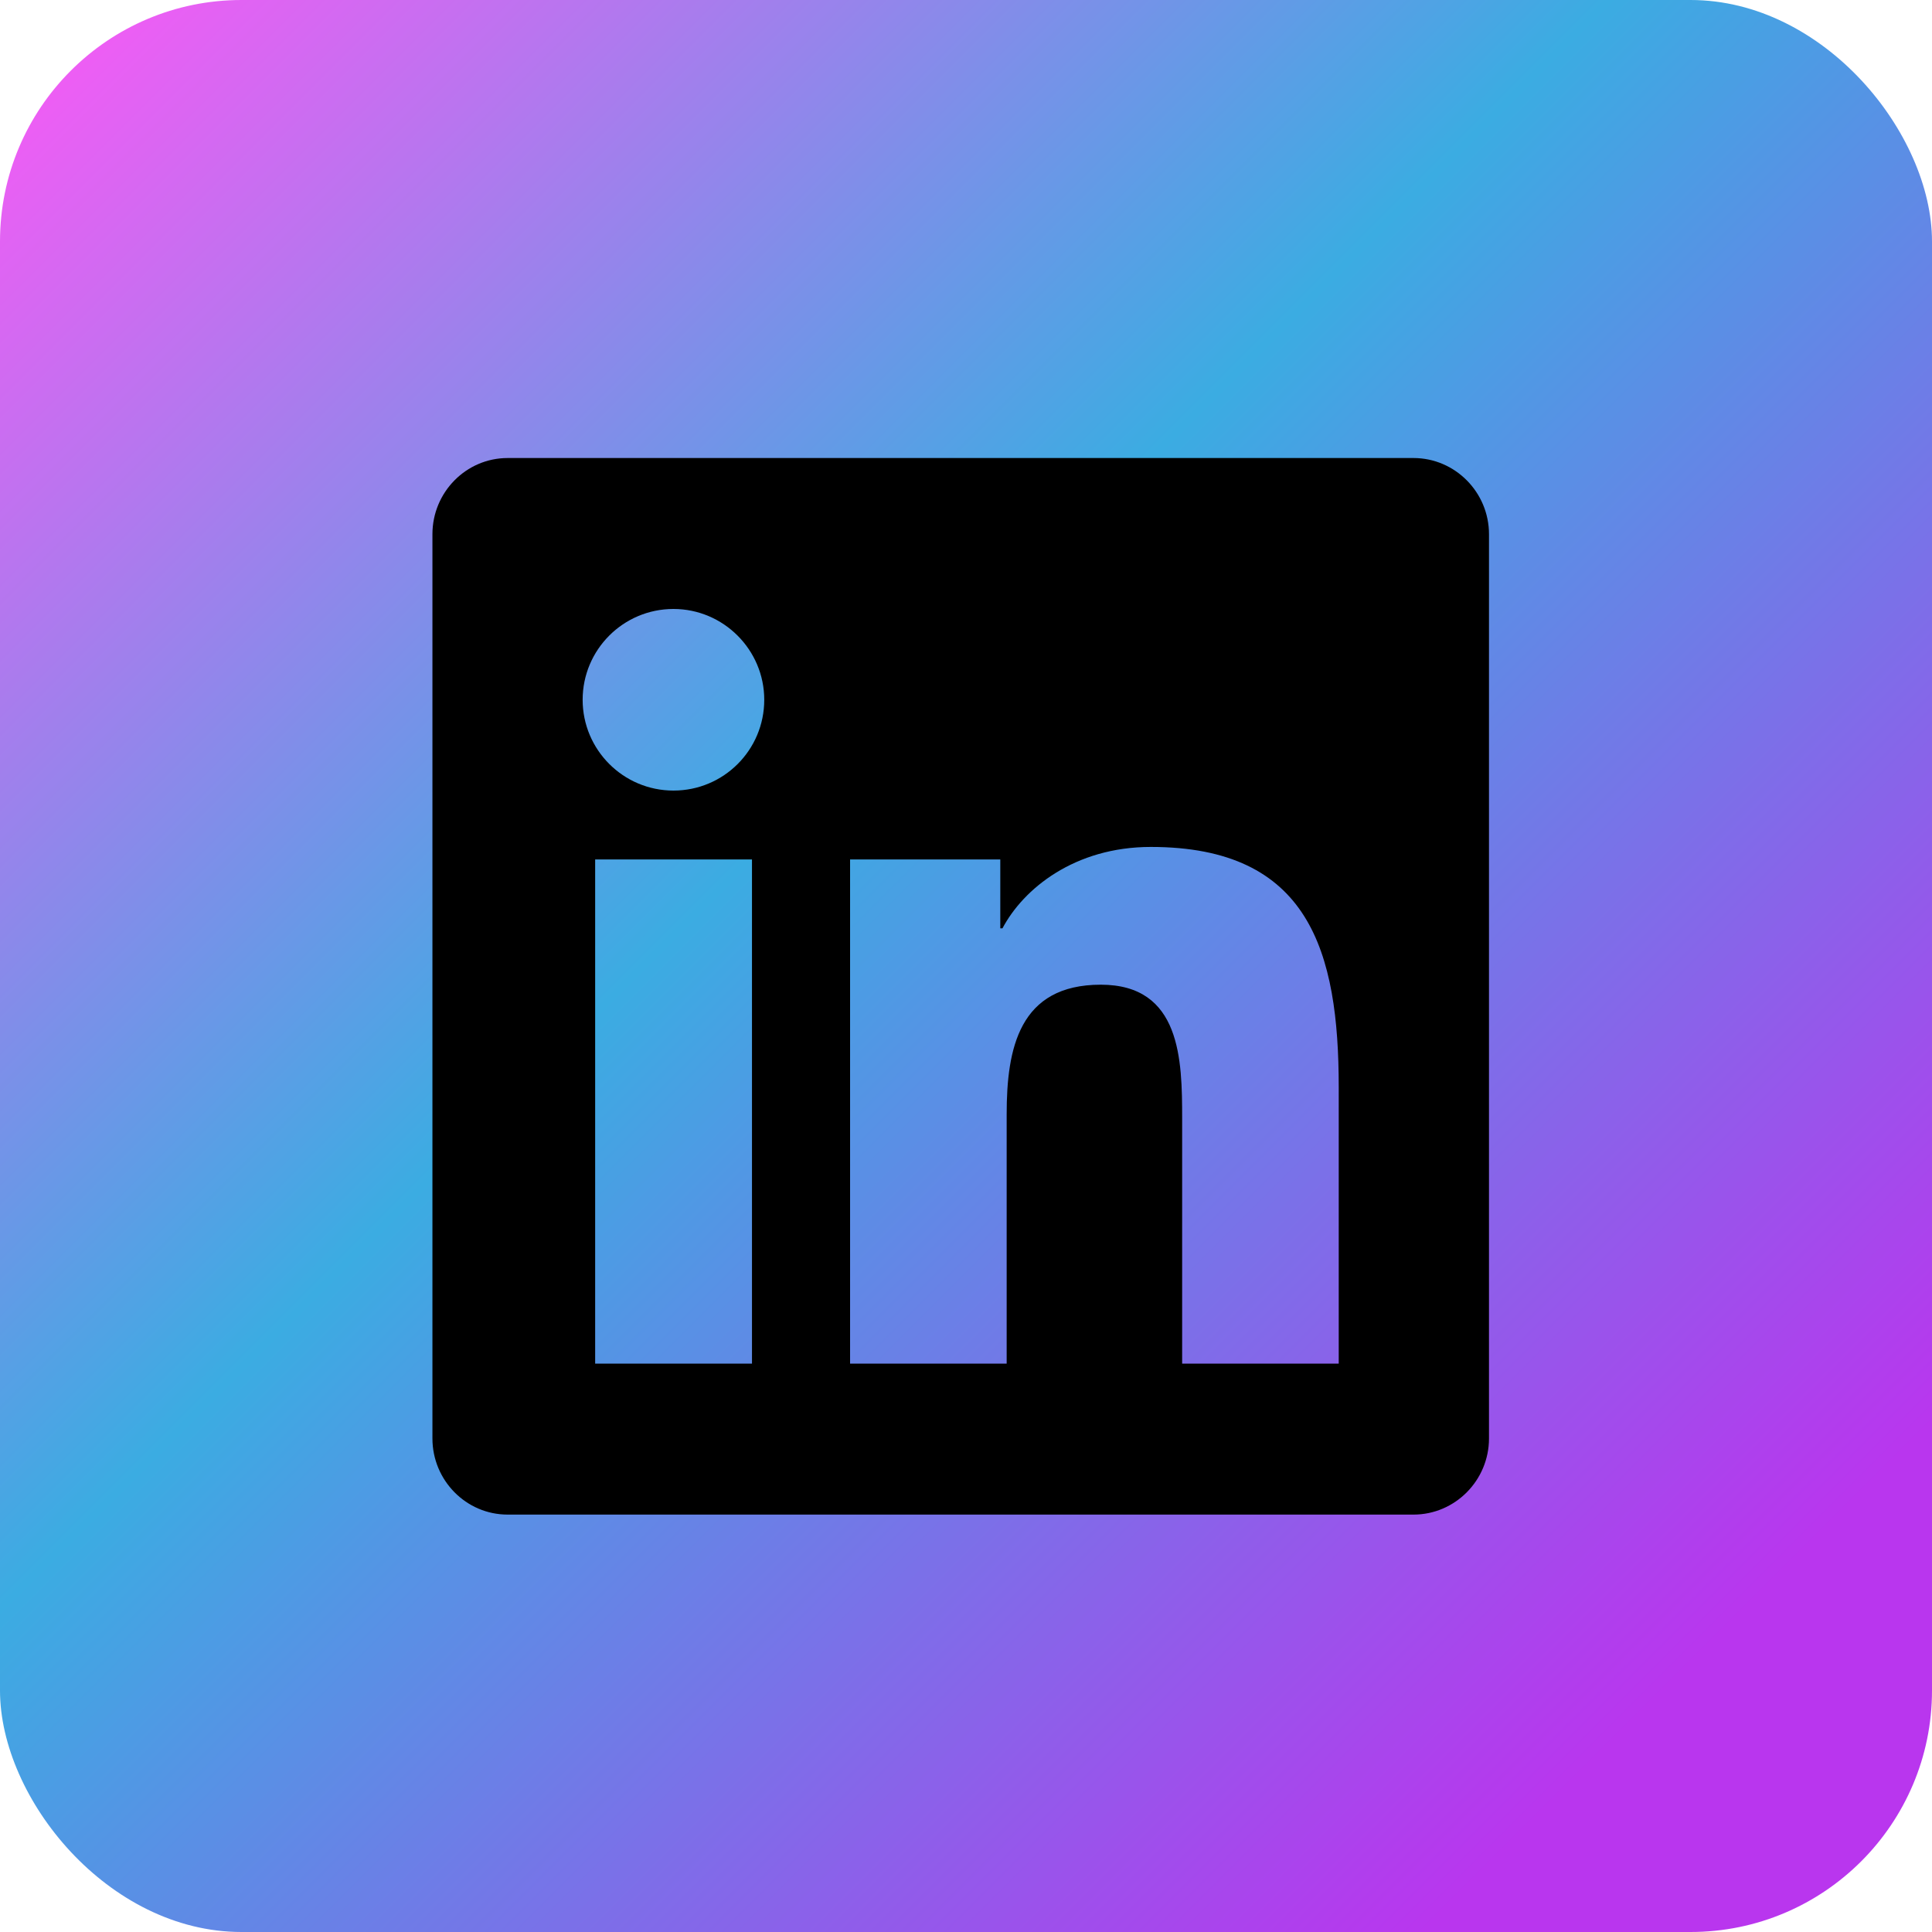 <svg width="40" height="40" viewBox="0 0 40 40" fill="none" xmlns="http://www.w3.org/2000/svg">
<rect width="40" height="40" rx="5" fill="url(#paint0_linear_2_1298)"/>
<path d="M29.265 9.483H10.51C9.651 9.483 8.953 10.191 8.953 11.06V29.781C8.953 30.65 9.651 31.358 10.51 31.358H29.265C30.125 31.358 30.828 30.65 30.828 29.781V11.06C30.828 10.191 30.125 9.483 29.265 9.483ZM15.564 28.233H12.322V17.794H15.569V28.233H15.564ZM13.943 16.368C12.903 16.368 12.063 15.523 12.063 14.488C12.063 13.453 12.903 12.608 13.943 12.608C14.978 12.608 15.823 13.453 15.823 14.488C15.823 15.528 14.983 16.368 13.943 16.368ZM27.717 28.233H24.475V23.155C24.475 21.944 24.451 20.387 22.791 20.387C21.101 20.387 20.842 21.705 20.842 23.067V28.233H17.6V17.794H20.71V19.22H20.755C21.189 18.399 22.249 17.535 23.826 17.535C27.107 17.535 27.717 19.698 27.717 22.511V28.233Z" fill="black"/>
<defs>
<linearGradient id="paint0_linear_2_1298" x1="3.91155e-07" y1="-0.079" x2="40" y2="39.921" gradientUnits="userSpaceOnUse">
<stop stop-color="#FF56F6"/>
<stop offset="0.417" stop-color="#3BACE2"/>
<stop offset="0.87" stop-color="#B936EE"/>
</linearGradient>
</defs>
</svg>
